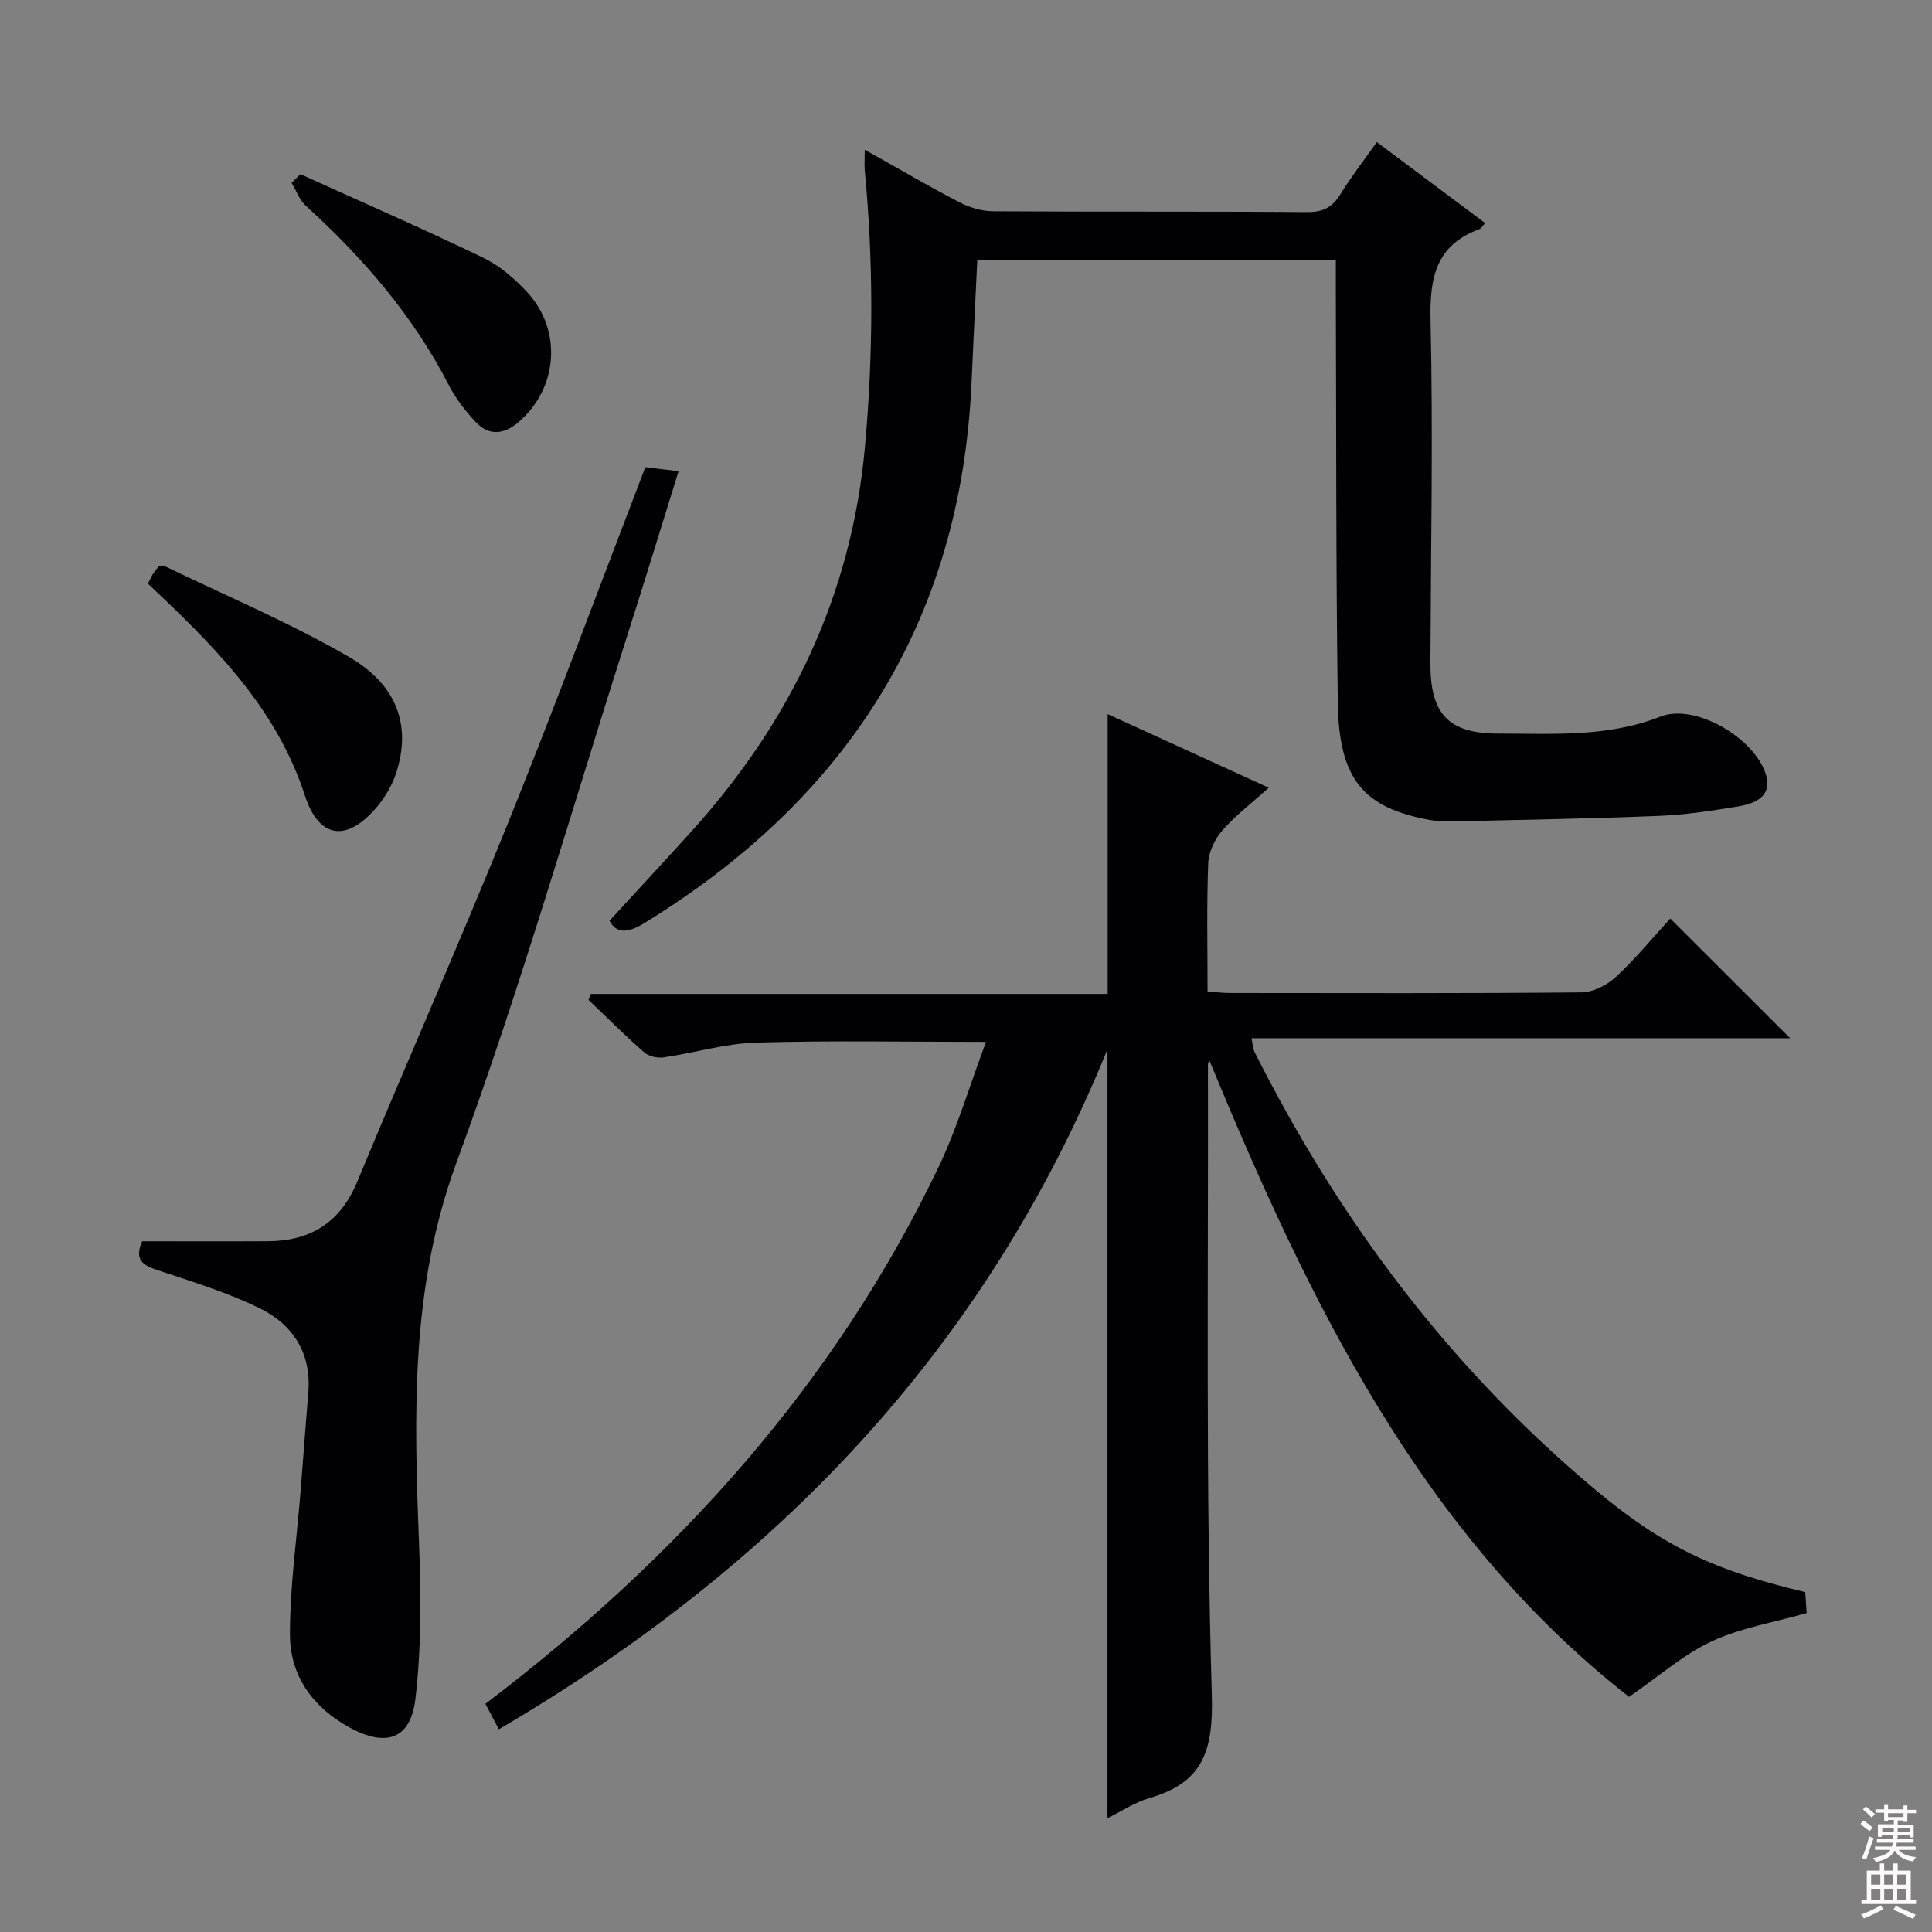 <svg enable-background="new 0 0 400 400" viewBox="0 0 400 400" xmlns="http://www.w3.org/2000/svg"><rect x="0" y="0" width="400" height="400" fill="#808080" stroke="none"/><g fill="#010103"><path d="m204.14 215.71c-16.72 0-32.18-.31-47.62.15-6.4.19-12.73 2.13-19.12 3.06-1.28.19-3.07-.21-4.01-1.03-3.98-3.48-7.72-7.23-11.55-10.89.17-.41.34-.81.51-1.22h106.98c0-19.59 0-38.48 0-57.93 10.92 4.99 21.85 9.98 33.35 15.24-3.6 3.25-6.93 5.77-9.61 8.85-1.55 1.78-2.83 4.44-2.92 6.75-.34 8.78-.14 17.57-.14 26.62 1.95.12 3.41.28 4.88.28 24.17.02 48.33.1 72.5-.13 2.43-.02 5.33-1.49 7.17-3.2 4.12-3.82 7.71-8.21 11.26-12.09 8.35 8.35 16.44 16.42 24.81 24.78-37.08 0-74.1 0-111.52 0 .28 1.34.29 2.18.63 2.85 17.56 34.92 40.62 65.62 70.7 90.75 14.26 11.91 24.88 16.7 43.32 21.08.1 1.49.21 3.09.29 4.34-6.8 1.94-13.64 3.05-19.68 5.86-5.85 2.73-10.89 7.22-17.09 11.49-42.95-33.63-66.2-81.73-86.86-131.69-.02.04-.33.36-.33.68.1 43.49-.48 87.01.8 130.47.35 11.66-1.77 18.29-12.95 21.5-2.93.84-5.58 2.65-8.65 4.15 0-53.06 0-105.51 0-159.19-25.39 62.4-68.89 107.32-126.01 140.79-1.02-1.93-1.9-3.6-2.78-5.27 39.79-30.24 72.36-66.19 93.91-111.32 3.86-8.14 6.42-16.9 9.73-25.73z"/><path d="m179.04 31c6.94 3.88 13.21 7.57 19.66 10.91 2.1 1.09 4.66 1.82 7.01 1.83 21.66.14 43.32 0 64.98.17 3.28.02 5.2-1.03 6.85-3.73 2.16-3.53 4.73-6.81 7.52-10.76 7.57 5.66 14.95 11.18 22.43 16.77-.55.59-.8 1.11-1.19 1.25-8.97 3.29-10.32 9.98-10.12 18.81.54 23.64.07 47.31-.03 70.97-.05 10.59 3.67 14.66 14.11 14.66 11.26-.01 22.51.81 33.49-3.51 7.08-2.79 18.97 4.13 21.68 11.43 1.44 3.88-.28 6.31-5.59 7.17-5.41.88-10.86 1.73-16.32 1.95-14.45.58-28.92.82-43.39 1.16-1.32.03-2.68-.05-3.98-.29-13.89-2.51-18.94-8.44-19.17-24.31-.4-28.48-.3-56.97-.41-85.46-.01-1.96 0-3.93 0-6.25-25.07 0-49.61 0-74.23 0-.41 8.66-.82 17.11-1.2 25.55-2.25 49.61-25.97 86.16-67.77 111.82-3.26 2-5.74 2.27-7.18-.51 5.72-6.23 11.33-12.26 16.85-18.37 20.59-22.74 33.27-48.95 36.05-79.86 1.72-19.13 1.77-38.16-.06-57.23-.08-1.1.01-2.23.01-4.17z"/><path d="m29.43 256.99c8.87 0 17.49.04 26.1-.01 8.86-.06 14.96-3.92 18.47-12.4 10.22-24.69 21.06-49.13 31.07-73.91 9.82-24.31 18.92-48.92 28.54-73.95 1.92.24 4.07.5 6.88.84-3.6 11.56-6.93 22.45-10.39 33.3-11.71 36.67-22.32 73.75-35.59 109.85-9.55 25.99-8.78 52.06-7.76 78.65.41 10.75.51 21.64-.73 32.29-.99 8.5-6.09 10.15-13.69 5.99-7.6-4.17-12.29-10.72-12.3-19.23-.01-9.91 1.42-19.82 2.21-29.73.54-6.79 1.03-13.58 1.59-20.37.67-8.15-3.17-14.07-10.05-17.44-6.64-3.26-13.82-5.46-20.88-7.81-3.08-1.01-5.24-2.01-3.47-6.07z"/><path d="m30.62 120.83c.47-.9.74-1.5 1.09-2.05s.79-1.04 1.14-1.49c.46-.07.85-.27 1.08-.16 12.81 6.2 26.01 11.75 38.29 18.86 10.21 5.91 12.94 14.49 9.78 24.11-.81 2.46-2.22 4.88-3.89 6.87-6.18 7.41-12.03 6.82-14.99-2.28-5.54-17.03-17.21-29.32-29.68-41.19-.82-.77-1.66-1.56-2.82-2.67z"/><path d="m62.19 36.06c12.63 5.72 25.34 11.28 37.84 17.29 3.35 1.61 6.4 4.25 8.97 6.98 7.48 7.95 6.59 20.04-1.69 27.11-2.96 2.53-6.11 2.86-8.84-.08-2.12-2.28-4.11-4.83-5.53-7.59-7.39-14.4-17.75-26.36-29.62-37.17-1.32-1.21-1.98-3.14-2.95-4.74.61-.6 1.21-1.2 1.82-1.8z"/></g><path d="m385.2 377.6.6-.7c.6.4 1.3.9 1.9 1.5l-.6.7c-.8-.5-1.4-1-1.9-1.5zm.3 7.1c.6-1.4 1.1-2.9 1.5-4.5.3.1.6.3.9.4-.5 1.4-1 2.9-1.5 4.4zm.2-10.1.6-.6c.7.5 1.3 1.1 1.9 1.6l-.7.7c-.6-.6-1.2-1.2-1.8-1.7zm8.4-.8h.8v.9h1.8v.7h-1.8v1.8h-.8v-.3h-1.2v.9h3.3v2.6h-.8v-.4h-2.5c0 .3 0 .6-.1.8h3.4v.7h-3.5c0 .3-.1.6-.1.8h4v.7h-3.5c.7.9 1.9 1.3 3.6 1.5-.2.2-.4.5-.6.9-1.9-.3-3.2-1.1-3.8-2.3-.5 1.1-1.8 2-3.9 2.4-.2-.3-.4-.5-.6-.8 1.9-.4 3.1-.9 3.6-1.7h-3.2v-.7h3.5c.1-.2.1-.5.2-.8h-3.3v-.7h3.4c0-.2 0-.5 0-.8h-2.4v.3h-.8v-2.6h3.3v-.9h-1.2v.3h-.8v-1.8h-1.8v-.7h1.8v-.9h.8v.9h3.2zm-4.4 5.5h2.4c0-.3 0-.6 0-.9h-2.4zm1.2-3.1h3.2v-.8h-3.2zm4.4 2.2h-2.4v.9h2.5v-.9z" fill="#fcfafa"/><path d="m389.2 385.8h.9v1.5h1.9v-1.5h.9v1.5h2.7v6h1.1v.9h-11.3v-.9h1.1v-6h2.7zm.2 8.7.5.8c-1.2.6-2.5 1.3-4 1.9-.2-.3-.3-.6-.6-.8 1.6-.6 3-1.3 4.1-1.9zm-2-4.3h1.9v-2.1h-1.9zm0 3.1h1.9v-2.2h-1.9zm2.7-3.1h1.9v-2.1h-1.9zm0 3.1h1.9v-2.2h-1.9zm2.4 1.3c1.4.6 2.7 1.2 4.1 1.8l-.5.9c-1.5-.7-2.8-1.4-4.1-1.9zm2.2-6.5h-1.9v2.1h1.9zm-1.9 5.2h1.9v-2.2h-1.9z" fill="#fcfafa"/></svg>